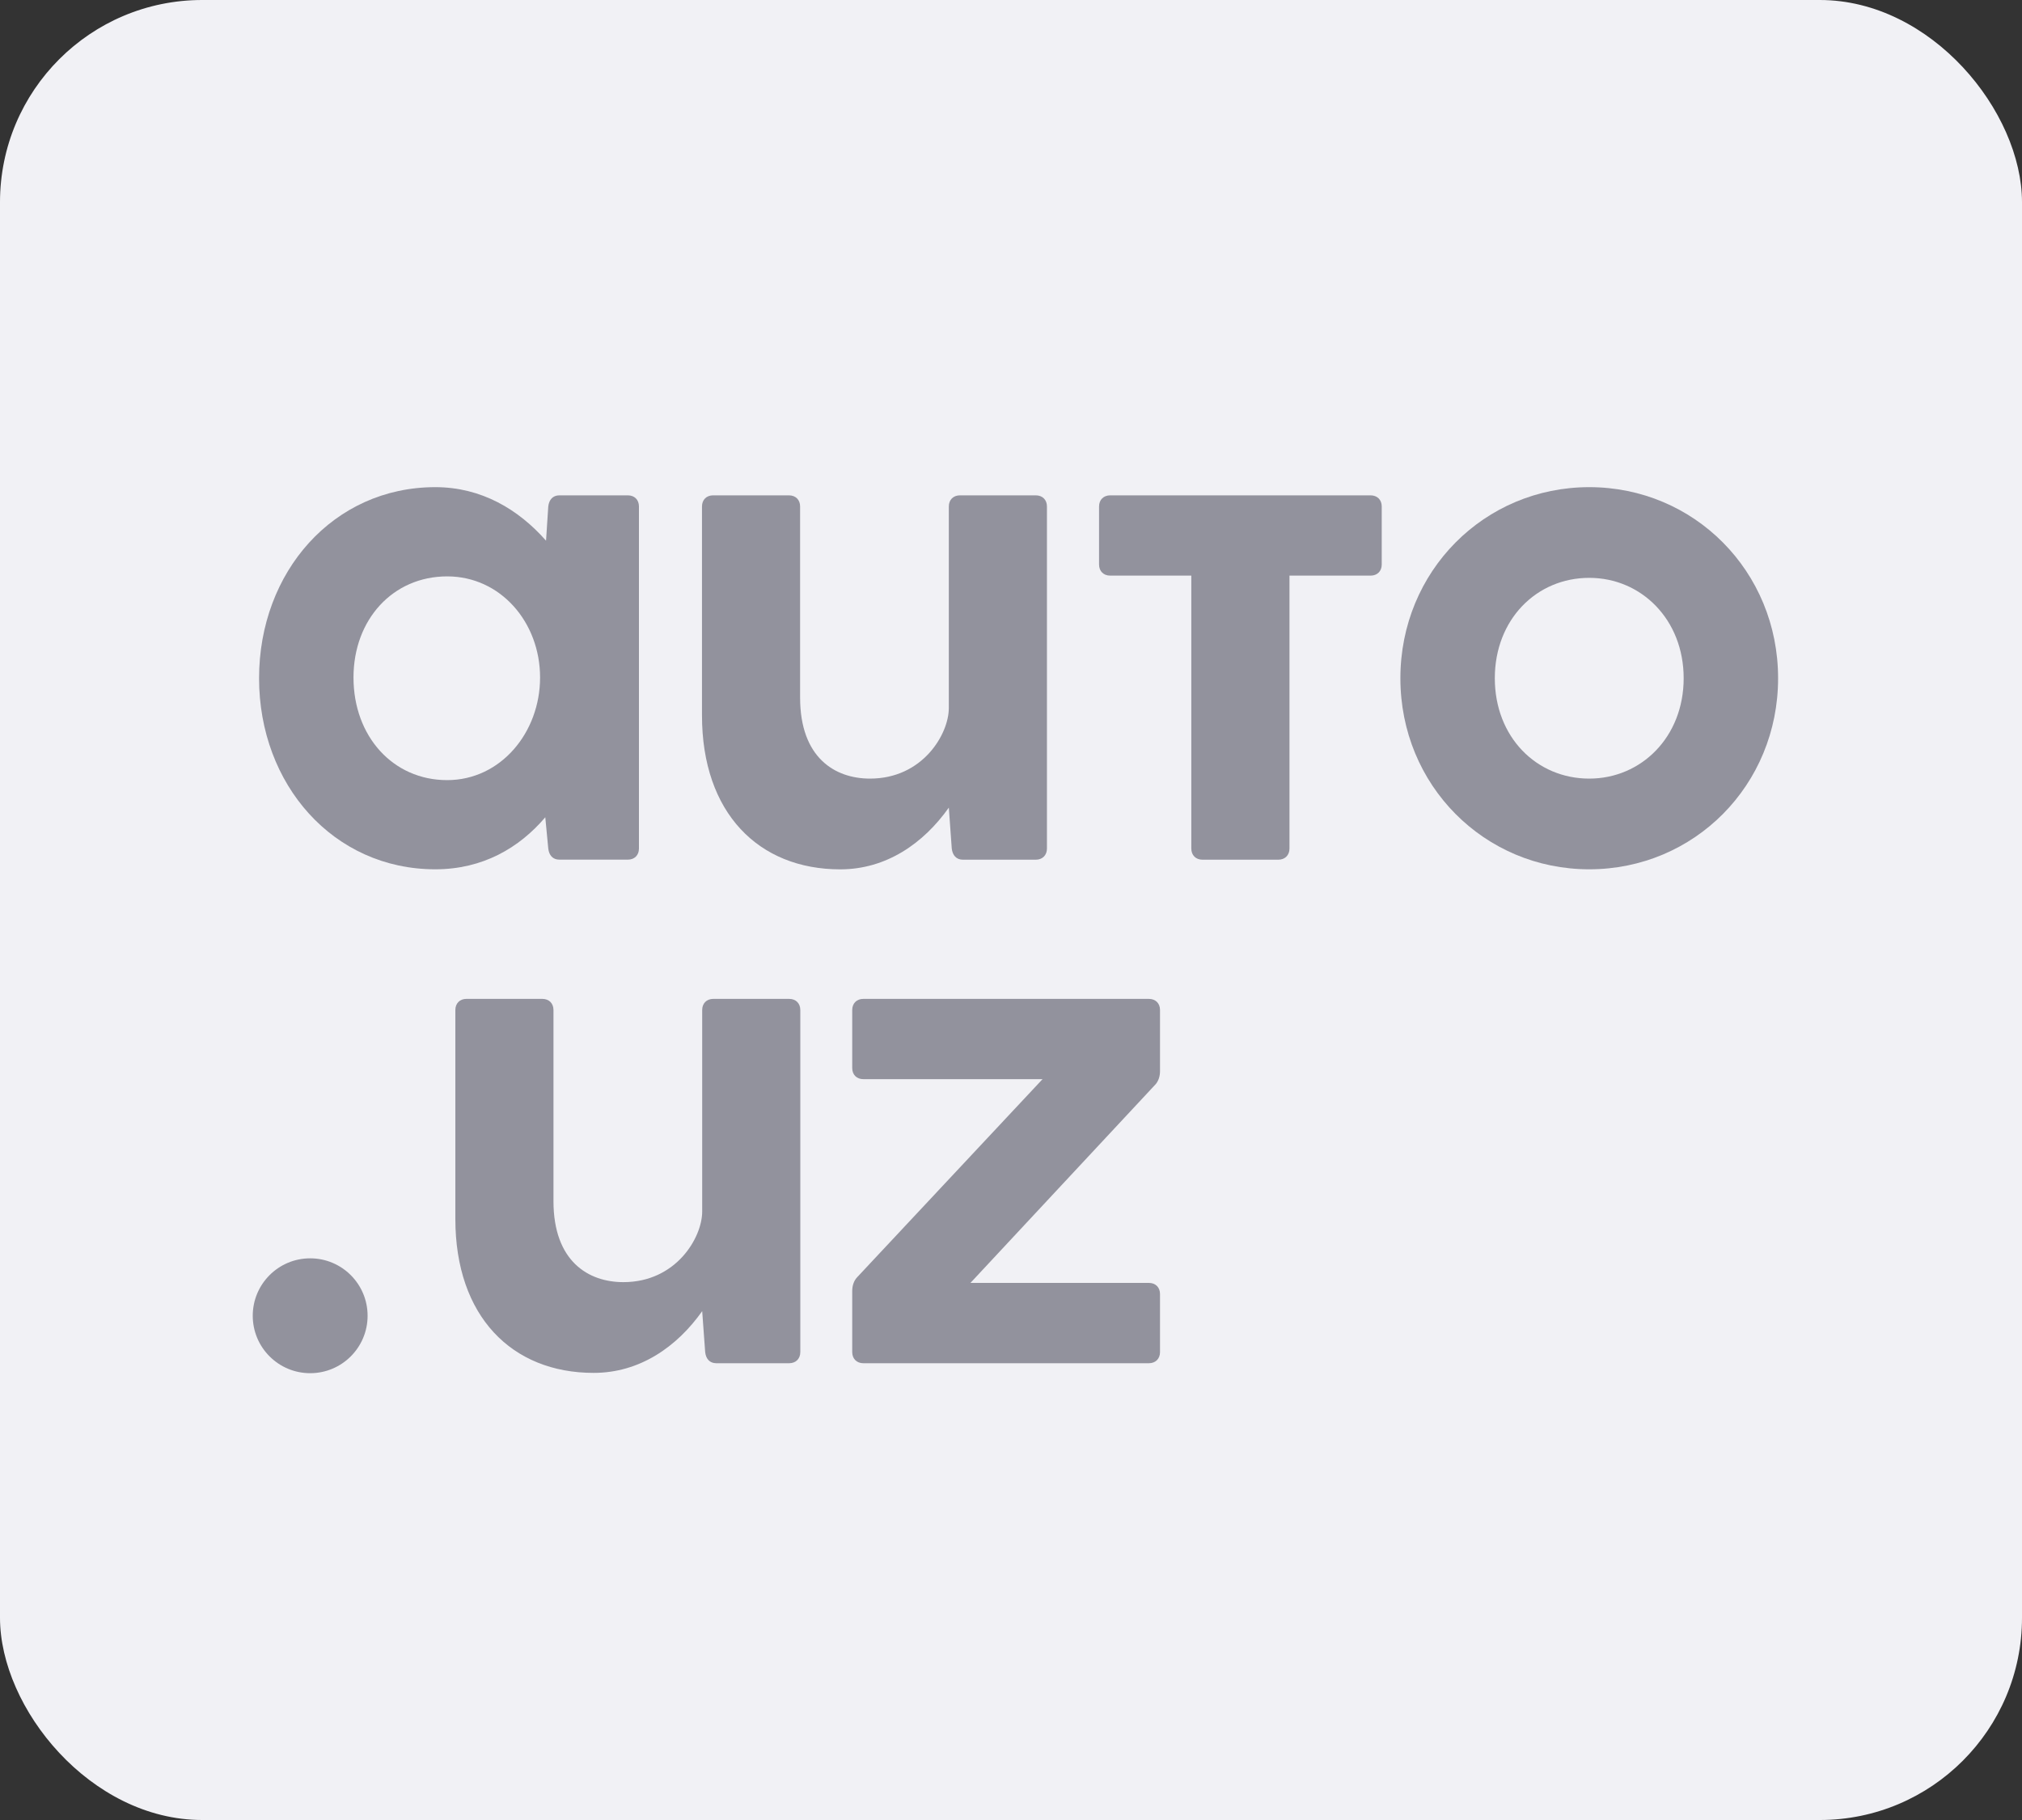 <svg width="40" height="36" viewBox="0 0 40 36" fill="none" xmlns="http://www.w3.org/2000/svg">
<rect x="0" y="0" width="40" height="36" fill="#333333" stroke="none"/>
<rect width="40" height="36" rx="4" fill="#F1F1F5"/>
<path d="M12.42 9.798H11.067C10.934 9.798 10.861 9.886 10.846 10.018L10.802 10.695C10.258 10.077 9.523 9.636 8.611 9.636C6.596 9.636 5.125 11.312 5.125 13.416C5.125 15.519 6.596 17.195 8.611 17.195C9.552 17.195 10.273 16.769 10.787 16.166L10.846 16.784C10.861 16.916 10.934 17.004 11.067 17.004H12.42C12.552 17.004 12.64 16.916 12.64 16.784V10.018C12.64 9.886 12.552 9.798 12.42 9.798ZM8.846 15.431C7.772 15.431 6.993 14.563 6.993 13.401C6.993 12.254 7.772 11.401 8.846 11.401C9.905 11.401 10.684 12.312 10.684 13.401C10.684 14.489 9.905 15.431 8.846 15.431Z" fill="#92929D"/>
<path d="M20.49 9.798H18.99C18.858 9.798 18.77 9.886 18.77 10.018V14.004C18.77 14.519 18.255 15.401 17.211 15.401C16.519 15.401 15.828 14.99 15.828 13.798V10.018C15.828 9.886 15.74 9.798 15.607 9.798H14.107C13.975 9.798 13.887 9.886 13.887 10.018V14.151C13.887 16.078 15.005 17.196 16.622 17.196C17.534 17.196 18.27 16.681 18.77 15.975L18.828 16.784C18.843 16.916 18.917 17.005 19.049 17.005H20.49C20.623 17.005 20.711 16.916 20.711 16.784V10.018C20.711 9.886 20.623 9.798 20.49 9.798Z" fill="#92929D"/>
<path d="M31.439 17.195C33.513 17.195 35.175 15.534 35.175 13.416C35.175 11.298 33.513 9.636 31.439 9.636C29.365 9.636 27.703 11.298 27.703 13.416C27.703 15.534 29.365 17.195 31.439 17.195ZM31.439 15.401C30.395 15.401 29.571 14.578 29.571 13.416C29.571 12.254 30.395 11.43 31.439 11.43C32.468 11.43 33.307 12.254 33.307 13.416C33.307 14.578 32.468 15.401 31.439 15.401Z" fill="#92929D"/>
<path d="M27.113 9.798H25.509H21.963C21.83 9.798 21.742 9.886 21.742 10.018V11.166C21.742 11.298 21.83 11.386 21.963 11.386H23.567V16.784C23.567 16.916 23.655 17.005 23.788 17.005H25.288C25.42 17.005 25.509 16.916 25.509 16.784V11.386H27.113C27.246 11.386 27.334 11.298 27.334 11.166V10.018C27.334 9.886 27.246 9.798 27.113 9.798Z" fill="#92929D"/>
<circle cx="6.136" cy="26.026" r="1.136" fill="#92929D"/>
<path d="M15.611 19.758H14.111C13.979 19.758 13.891 19.846 13.891 19.978V23.964C13.891 24.479 13.376 25.361 12.332 25.361C11.64 25.361 10.949 24.95 10.949 23.758V19.978C10.949 19.846 10.861 19.758 10.729 19.758H9.228C9.096 19.758 9.008 19.846 9.008 19.978V24.111C9.008 26.038 10.126 27.156 11.743 27.156C12.655 27.156 13.391 26.641 13.891 25.935L13.95 26.744C13.964 26.876 14.038 26.965 14.17 26.965H15.611C15.744 26.965 15.832 26.876 15.832 26.744V19.978C15.832 19.846 15.744 19.758 15.611 19.758Z" fill="#92929D"/>
<path d="M22.948 19.978C22.948 19.846 22.86 19.758 22.727 19.758H17.08C16.947 19.758 16.859 19.846 16.859 19.978V21.126C16.859 21.258 16.947 21.346 17.08 21.346H20.624L16.962 25.258C16.889 25.332 16.859 25.435 16.859 25.538V26.744C16.859 26.876 16.947 26.965 17.08 26.965H22.727C22.86 26.965 22.948 26.876 22.948 26.744V25.597C22.948 25.464 22.86 25.376 22.727 25.376H19.198L22.845 21.464C22.919 21.39 22.948 21.287 22.948 21.184V19.978Z" fill="#92929D"/>
</svg>
